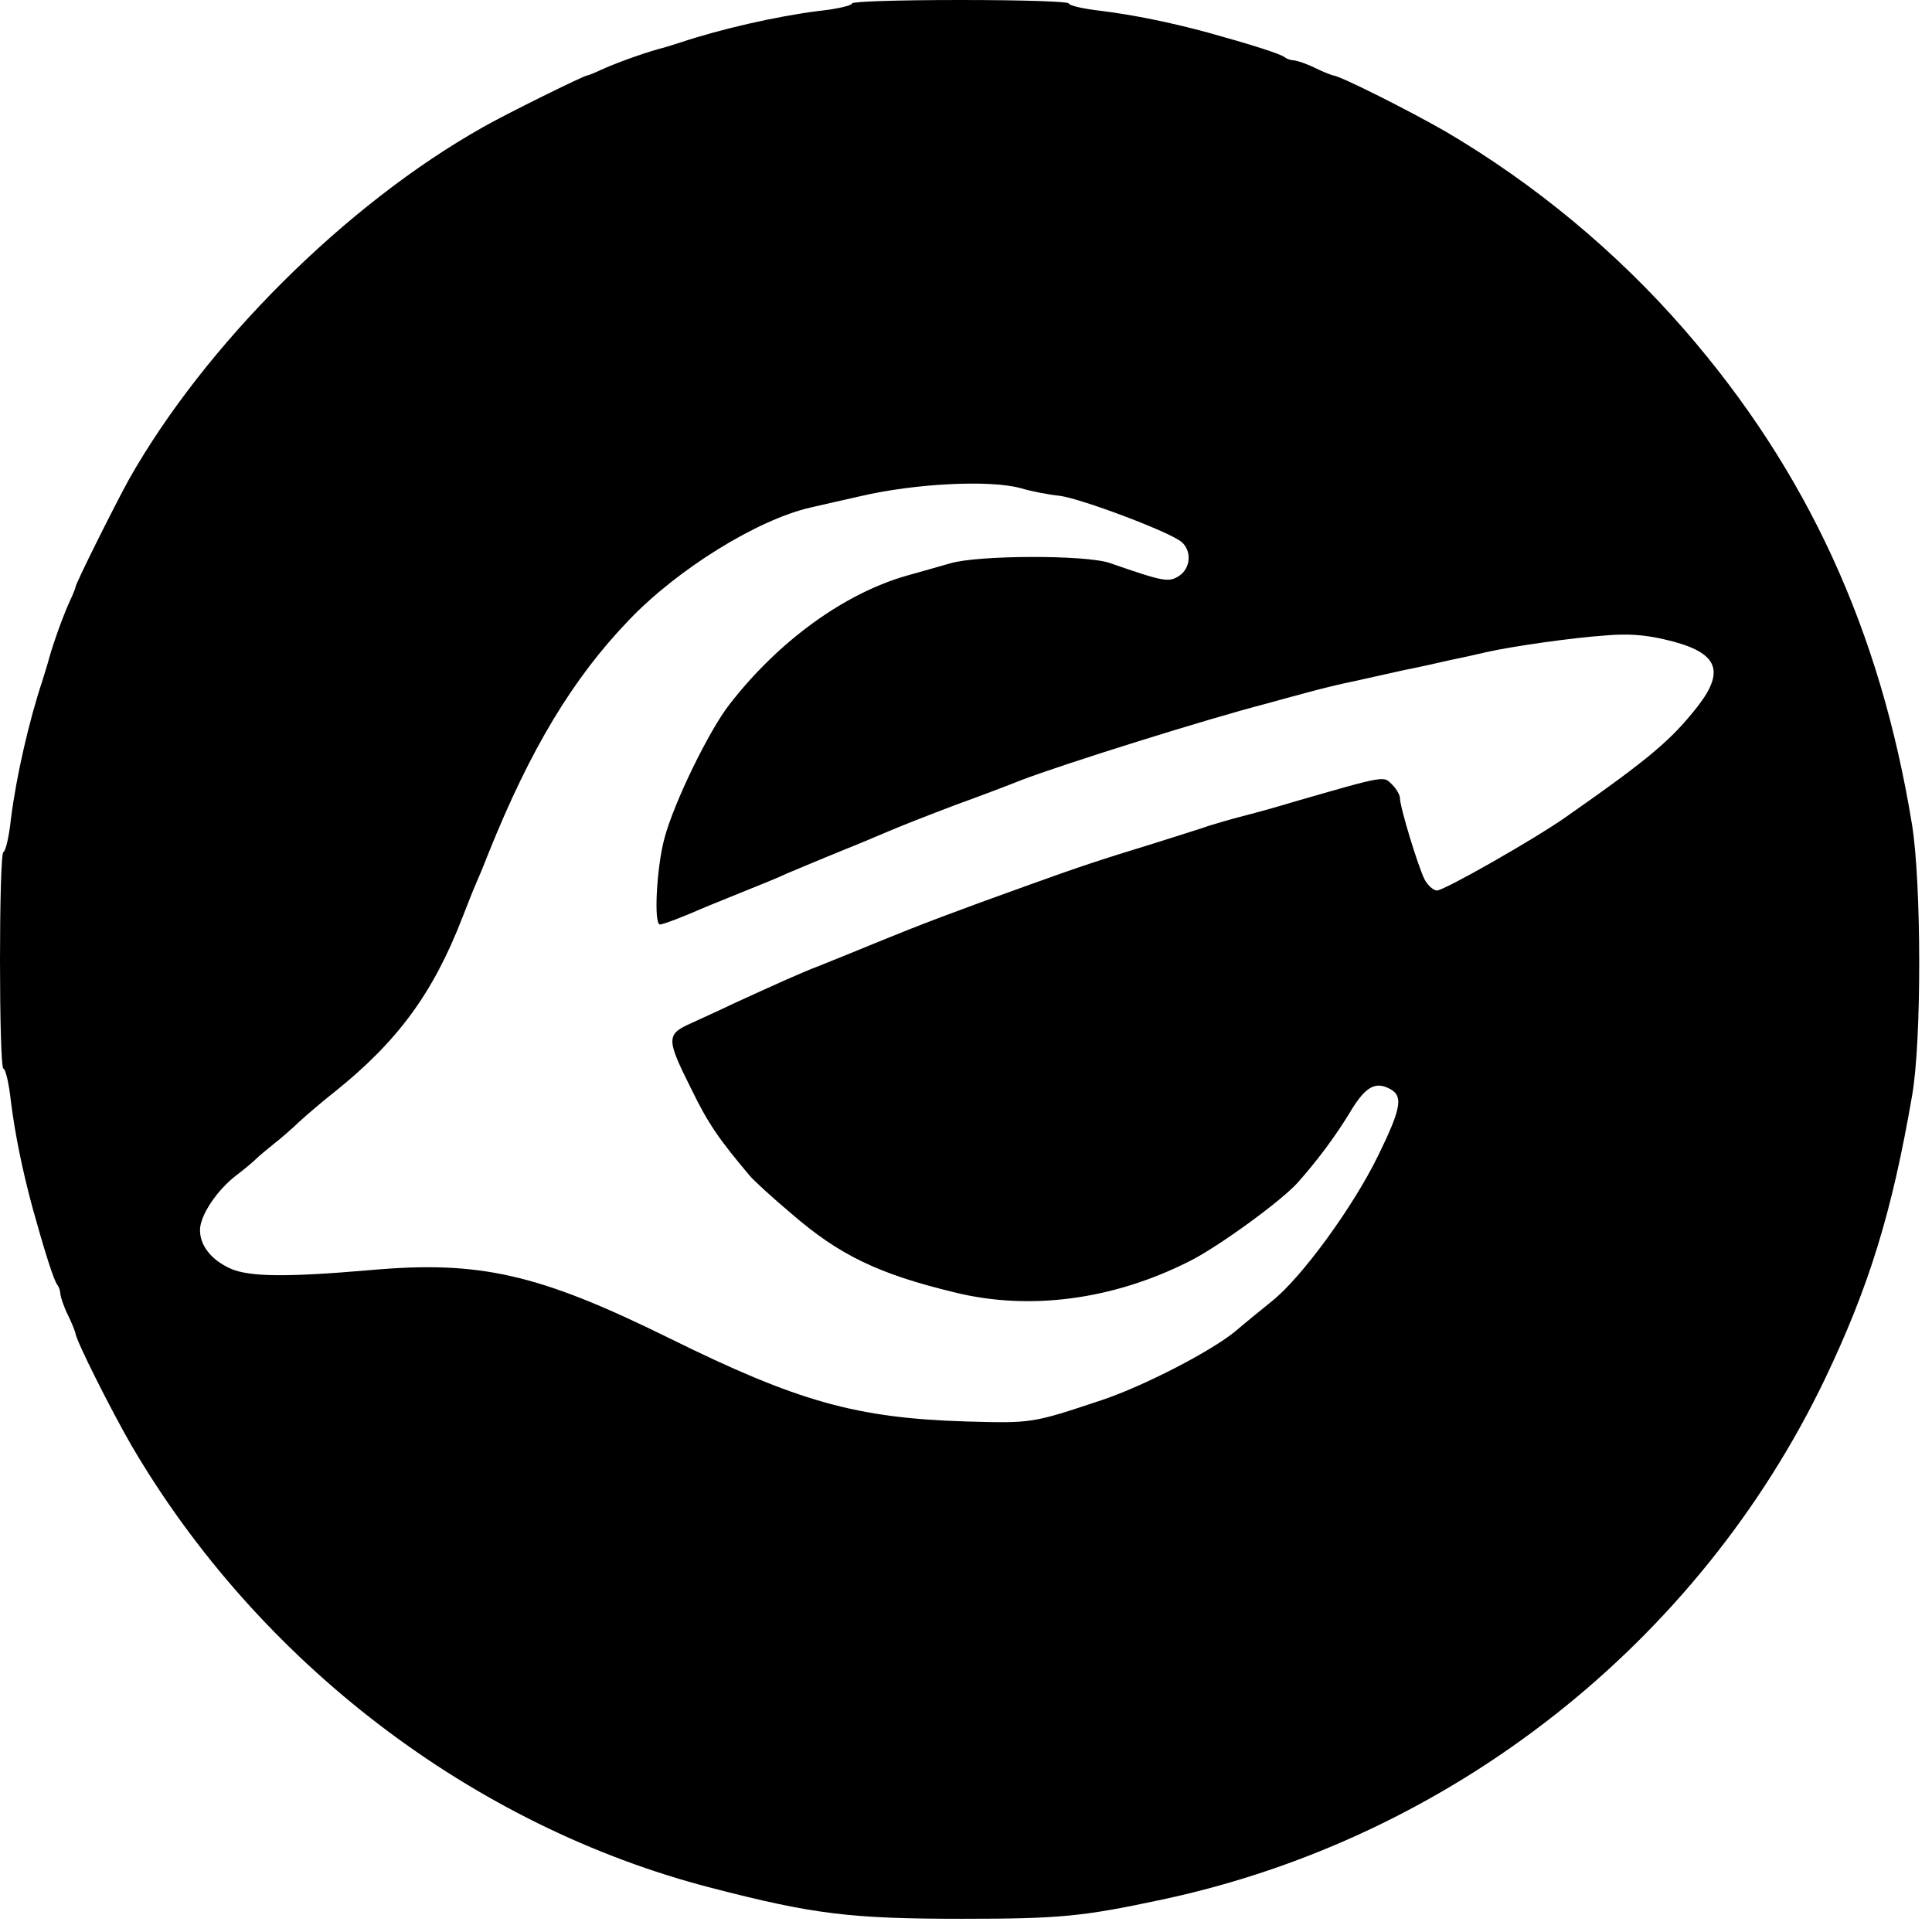 <?xml version="1.0" standalone="no"?>
<!DOCTYPE svg PUBLIC "-//W3C//DTD SVG 20010904//EN"
 "http://www.w3.org/TR/2001/REC-SVG-20010904/DTD/svg10.dtd">
<svg version="1.0" xmlns="http://www.w3.org/2000/svg"
 width="512pt" height="512pt" viewBox="0 0 512 512"
 preserveAspectRatio="xMidYMid meet">
<g transform="translate(0,512) scale(0.1,-0.1)"
fill="#000000" stroke="none">
<path d="M2258 5111 c-1 -6 -41 -15 -88 -20 -112 -14 -260 -48 -365 -83 -16
-5 -43 -14 -60 -18 -43 -12 -115 -38 -152 -55 -17 -8 -34 -15 -37 -15 -8 0
-217 -103 -276 -137 -363 -204 -736 -576 -938 -933 -37 -67 -142 -277 -142
-286 0 -3 -7 -20 -15 -37 -17 -37 -43 -109 -55 -152 -4 -16 -13 -43 -18 -60
-35 -105 -69 -253 -83 -365 -5 -47 -14 -86 -20 -88 -12 -5 -12 -569 0 -574 6
-1 15 -41 20 -88 11 -86 30 -180 57 -280 31 -112 57 -195 66 -205 4 -5 8 -16
8 -25 1 -8 9 -33 20 -55 11 -22 19 -44 20 -48 0 -17 95 -205 148 -297 337
-576 905 -1010 1537 -1173 270 -70 369 -82 665 -82 259 0 320 6 530 51 765
163 1420 679 1756 1379 118 247 178 443 231 750 26 145 25 566 0 720 -84 515
-278 937 -603 1311 -179 206 -397 387 -634 526 -92 53 -280 148 -297 148 -4 1
-26 9 -48 20 -22 11 -47 19 -55 20 -9 0 -20 4 -25 8 -10 9 -93 35 -205 66
-100 27 -194 46 -280 57 -47 5 -86 14 -88 20 -2 5 -118 9 -287 9 -169 0 -285
-4 -287 -9z m448 -1285 c27 -8 73 -17 103 -20 58 -8 295 -97 323 -123 27 -24
23 -69 -7 -89 -28 -18 -40 -16 -184 34 -64 22 -351 21 -423 -1 -29 -8 -80 -23
-113 -32 -167 -47 -342 -174 -472 -342 -54 -69 -147 -260 -172 -354 -21 -77
-29 -229 -12 -229 8 0 63 21 106 40 11 5 61 25 110 45 50 20 104 42 120 50 17
7 71 30 120 50 50 20 115 47 145 60 30 13 111 45 180 71 69 25 148 55 175 66
112 43 495 163 650 203 28 8 77 21 110 30 33 9 89 23 125 30 36 8 94 21 130
29 36 7 90 19 120 26 30 6 75 16 100 22 72 16 228 38 315 44 58 5 101 2 154
-10 142 -32 166 -80 90 -178 -70 -89 -126 -137 -349 -293 -82 -58 -323 -195
-342 -195 -9 0 -25 14 -33 30 -17 34 -65 191 -65 215 0 8 -9 24 -20 35 -24 24
-12 27 -265 -46 -49 -15 -112 -32 -140 -39 -27 -7 -63 -18 -80 -23 -16 -6 -84
-27 -150 -48 -144 -44 -200 -63 -325 -108 -206 -74 -290 -106 -400 -151 -63
-26 -135 -55 -160 -65 -45 -17 -109 -46 -225 -99 -33 -16 -84 -39 -112 -52
-68 -30 -68 -41 -1 -175 45 -92 71 -130 155 -230 10 -12 59 -57 110 -100 127
-110 230 -160 433 -209 198 -49 420 -20 623 83 76 38 245 161 287 209 54 61
98 121 135 181 40 68 66 86 103 69 42 -19 38 -49 -26 -180 -67 -137 -203 -323
-281 -385 -26 -21 -69 -56 -96 -79 -62 -52 -241 -145 -354 -183 -186 -62 -185
-62 -362 -57 -289 9 -444 52 -786 221 -347 171 -502 206 -793 180 -220 -19
-319 -18 -369 4 -51 23 -81 61 -81 102 0 39 45 106 96 145 21 16 45 36 54 45
8 8 29 25 45 38 17 13 48 40 70 61 22 20 62 54 90 76 169 135 263 263 341 465
14 36 29 74 34 85 5 11 21 49 35 85 111 276 223 462 372 617 130 136 341 266
481 298 31 7 91 21 132 30 145 34 345 44 426 21z"/>
</g>
</svg>
